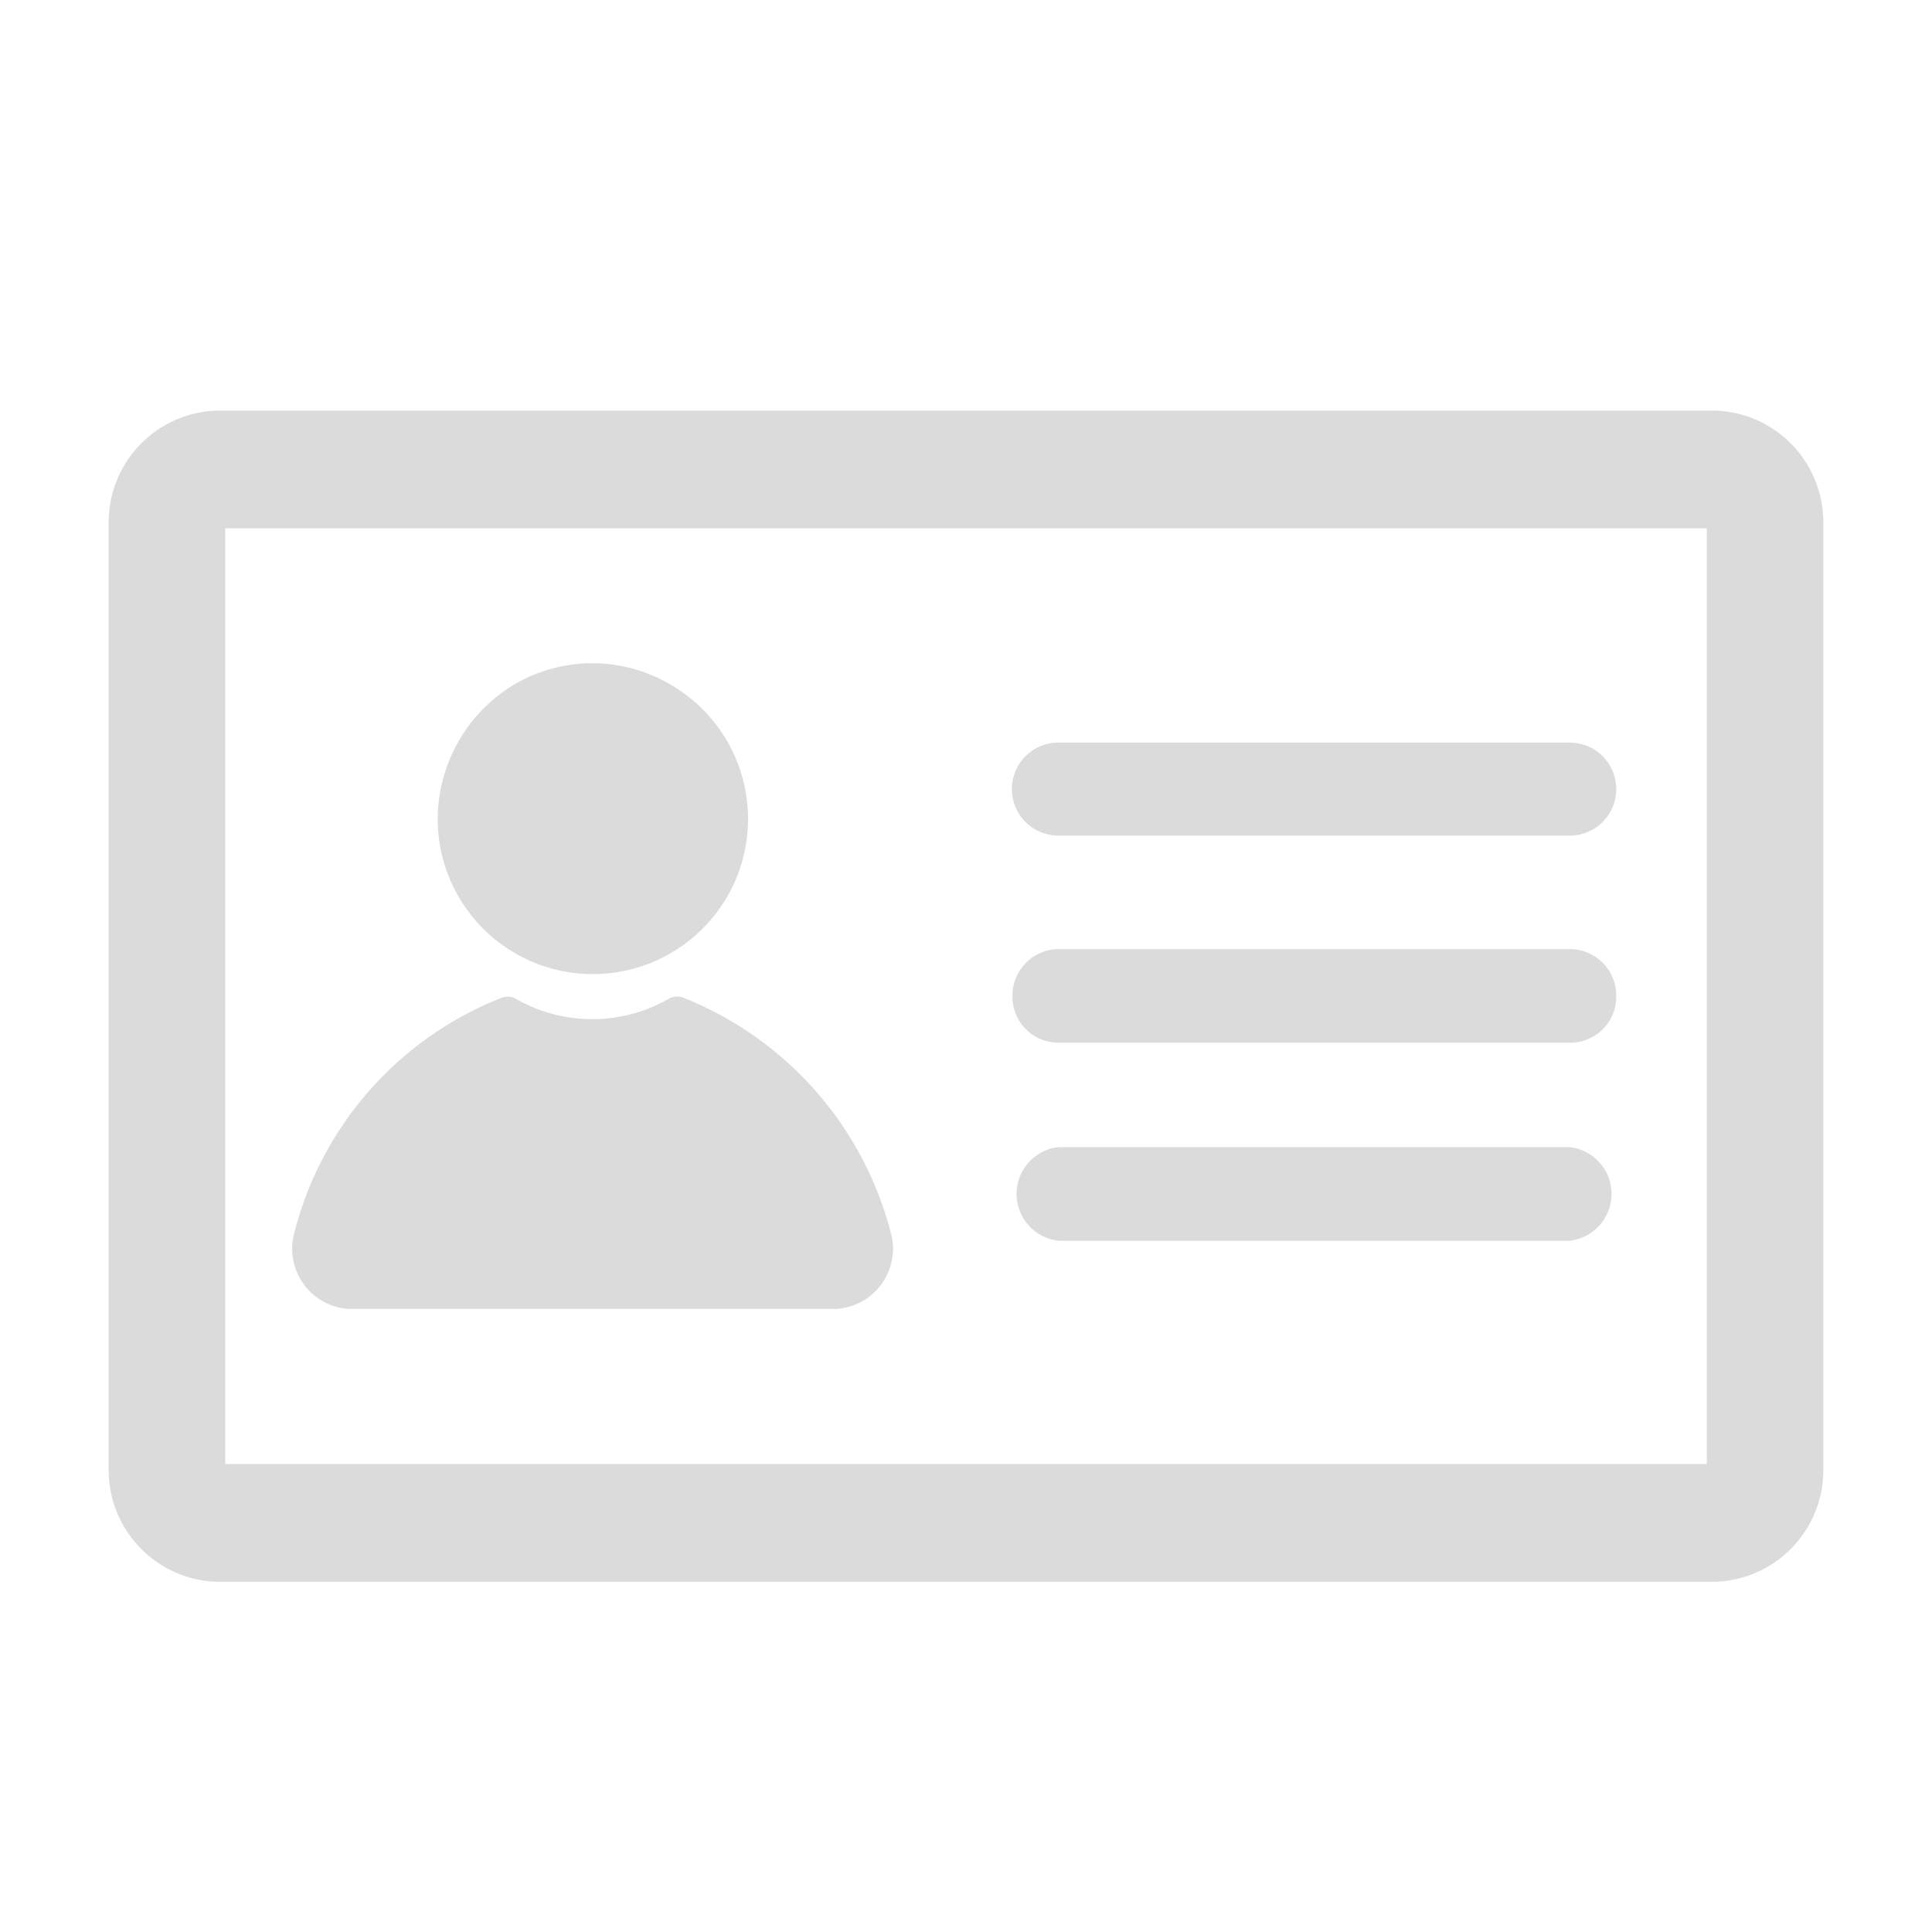<svg t="1588696566857" class="icon" viewBox="0 0 1024 1024" version="1.1" xmlns="http://www.w3.org/2000/svg" p-id="4827" width="200" height="200"><path d="M232 434.56a82.24 82.24 0 1 0 122.88-72 81.6 81.6 0 0 0-81.92 0 83.52 83.52 0 0 0-40.96 72z" p-id="4828" fill="#dbdbdb"></path><path d="M362.56 528.96a9.6 9.6 0 0 0-7.36 0 81.6 81.6 0 0 1-82.56 0 8.96 8.96 0 0 0-7.04 0 182.08 182.08 0 0 0-110.08 126.4 32 32 0 0 0 29.12 38.4h258.56a32 32 0 0 0 29.44-38.4 183.68 183.68 0 0 0-110.08-126.4z" p-id="4829" fill="#dbdbdb"></path><path d="M907.52 224H116.48A52.8 52.8 0 0 0 64 277.12v501.76A52.8 52.8 0 0 0 116.48 832h791.04A52.8 52.8 0 0 0 960 778.88V277.12A52.8 52.8 0 0 0 907.52 224z m3.52 554.88a3.52 3.52 0 0 1-3.52 3.52H116.48a3.52 3.52 0 0 1-3.52-3.52V277.12a3.52 3.52 0 0 1 3.52-3.52h791.04a3.52 3.52 0 0 1 3.52 3.52z" p-id="4830" fill="#dbdbdb"></path><path d="M907.52 838.4H116.48a59.2 59.2 0 0 1-58.88-59.52V277.12A59.2 59.2 0 0 1 116.48 217.6h791.04a59.2 59.2 0 0 1 58.88 59.52v501.76a59.2 59.2 0 0 1-58.88 59.52zM116.48 230.4A46.4 46.4 0 0 0 70.4 277.12v501.76a46.4 46.4 0 0 0 46.08 46.72h791.04a46.4 46.4 0 0 0 46.08-46.72V277.12a46.4 46.4 0 0 0-46.08-46.72z m791.04 558.4H116.48a9.92 9.92 0 0 1-9.92-9.92V277.12a9.92 9.92 0 0 1 9.92-9.92h791.04a9.92 9.92 0 0 1 9.92 9.92v501.76a9.92 9.92 0 0 1-9.92 9.92z m-788.16-12.8h785.28V280H119.36z" p-id="4831" fill="#dbdbdb"></path><path d="M832 393.6h-271.04a24.64 24.64 0 0 0 0 49.28H832a24.64 24.64 0 1 0 0-49.28z m0 109.44h-271.04a24.64 24.64 0 0 0-24.32 24.96 24.32 24.32 0 0 0 24.32 24.64H832a24.32 24.32 0 0 0 24.64-24.64 24.64 24.64 0 0 0-24.64-24.96zM832 608h-271.04a24.96 24.96 0 0 0 0 49.6H832A24.96 24.96 0 0 0 832 608z" p-id="4832" fill="#dbdbdb"></path></svg>